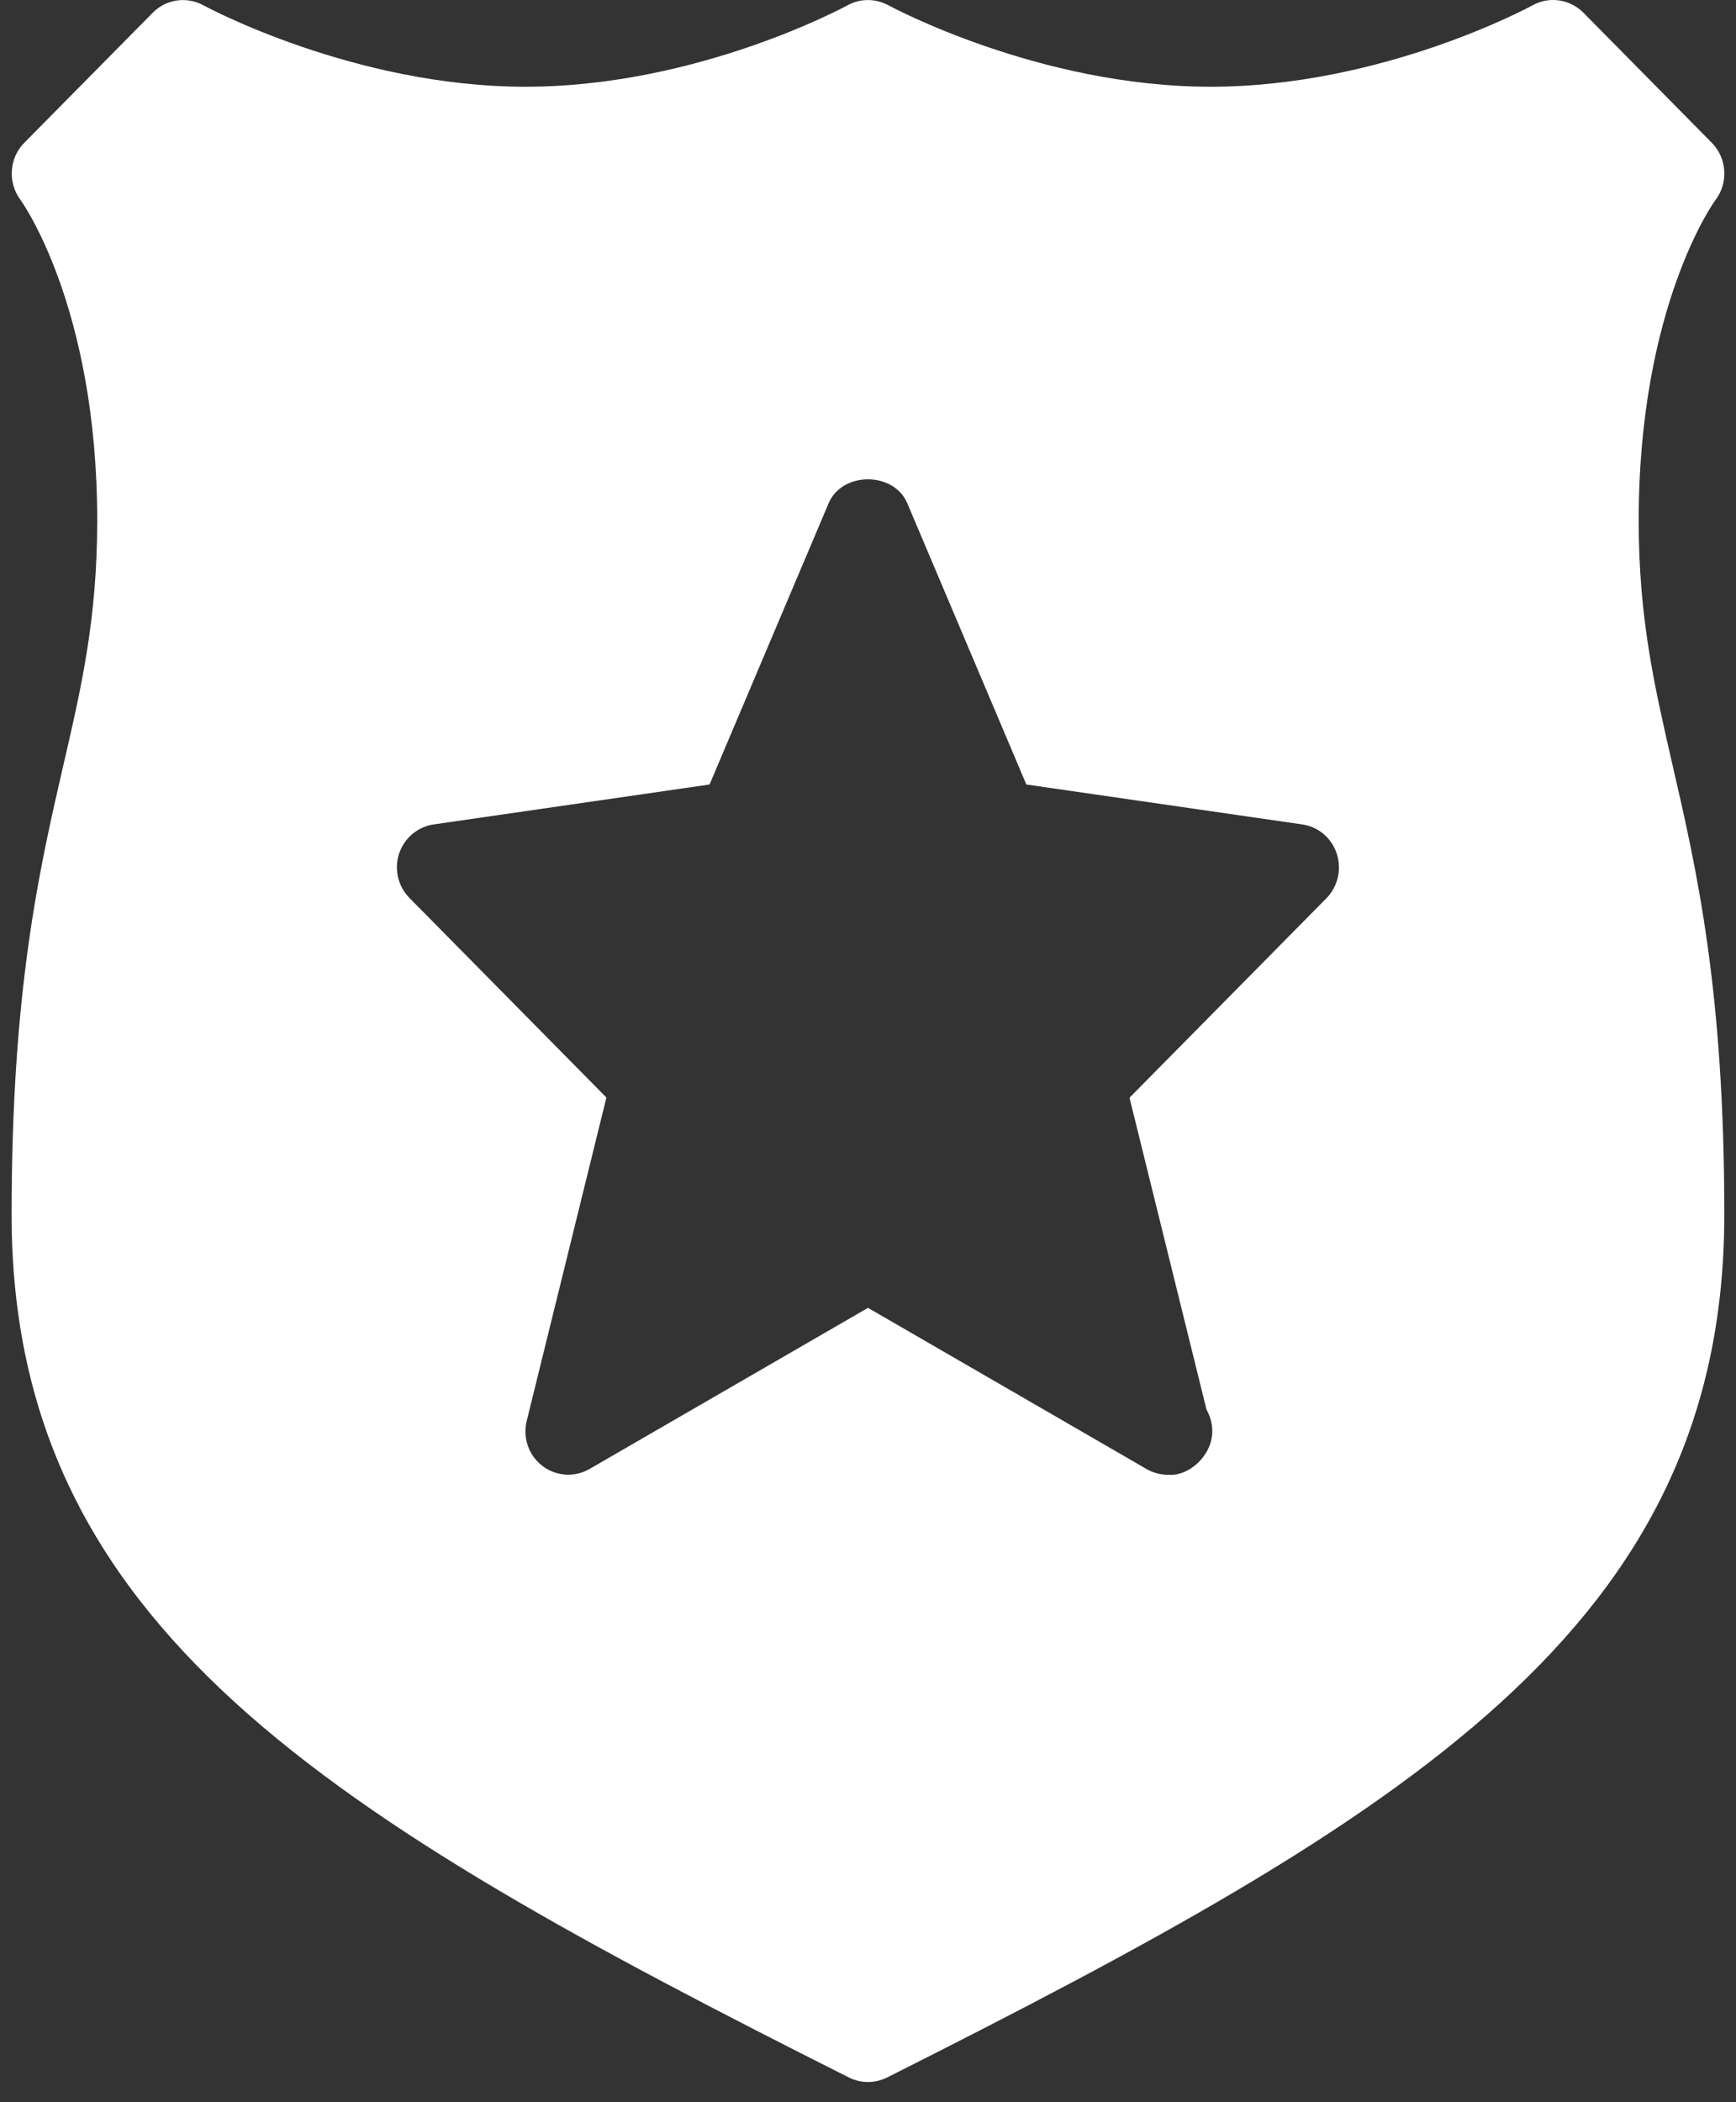 ﻿<?xml version="1.0" encoding="utf-8"?>
<svg version="1.1" xmlns:xlink="http://www.w3.org/1999/xlink" width="19px" height="23px" xmlns="http://www.w3.org/2000/svg">
  <rect width="100%" height="100%" fill="#333333" stroke="none"/>
  <g transform="matrix(1 0 0 1 -156 -114 )">
    <path d="M 18.303 8.36  C 18.107 7.504  17.935 6.764  17.935 5.695  C 17.935 3.345  18.767 2.197  18.775 2.189  C 18.919 2  18.902 1.731  18.735 1.562  L 17.33 0.139  C 17.182 -0.01  16.956 -0.043  16.774 0.058  C 16.757 0.067  15.138 0.949  13.249 0.949  C 11.37 0.949  9.74 0.067  9.724 0.058  C 9.584 -0.018  9.414 -0.019  9.276 0.058  C 9.259 0.067  7.64 0.949  5.751 0.949  C 3.872 0.949  2.242 0.067  2.226 0.058  C 2.044 -0.042  1.817 -0.009  1.671 0.14  L 0.265 1.563  C 0.1 1.73  0.083 1.998  0.224 2.187  C 0.232 2.198  1.064 3.346  1.064 5.696  C 1.064 6.764  0.894 7.504  0.696 8.361  C 0.429 9.518  0.127 10.83  0.127 13.289  C 0.127 17.797  3.589 19.863  9.292 22.73  C 9.357 22.762  9.428 22.779  9.5 22.779  C 9.571 22.779  9.642 22.762  9.708 22.73  C 15.41 19.862  18.872 17.796  18.872 13.288  C 18.872 10.828  18.57 9.517  18.303 8.36  Z M 14.63 9.339  C 14.687 9.511  14.642 9.7  14.518 9.827  L 12.362 12.01  L 13.205 15.423  C 13.245 15.493  13.268 15.574  13.268 15.66  C 13.268 15.926  13.01 16.154  12.79 16.135  L 12.78 16.135  C 12.701 16.135  12.62 16.114  12.548 16.072  L 9.5 14.309  L 6.452 16.072  C 6.289 16.166  6.086 16.153  5.936 16.038  C 5.786 15.923  5.719 15.73  5.765 15.545  L 6.637 12.008  L 4.482 9.825  C 4.356 9.698  4.312 9.51  4.368 9.339  C 4.425 9.169  4.571 9.045  4.746 9.02  L 7.766 8.583  L 9.069 5.506  C 9.216 5.157  9.783 5.157  9.93 5.506  L 11.233 8.583  L 14.253 9.02  C 14.429 9.045  14.575 9.169  14.63 9.339  Z " fill-rule="nonzero" fill="#ffffff" stroke="none" transform="matrix(1 0 0 1 156 114 )" />
  </g>
</svg>